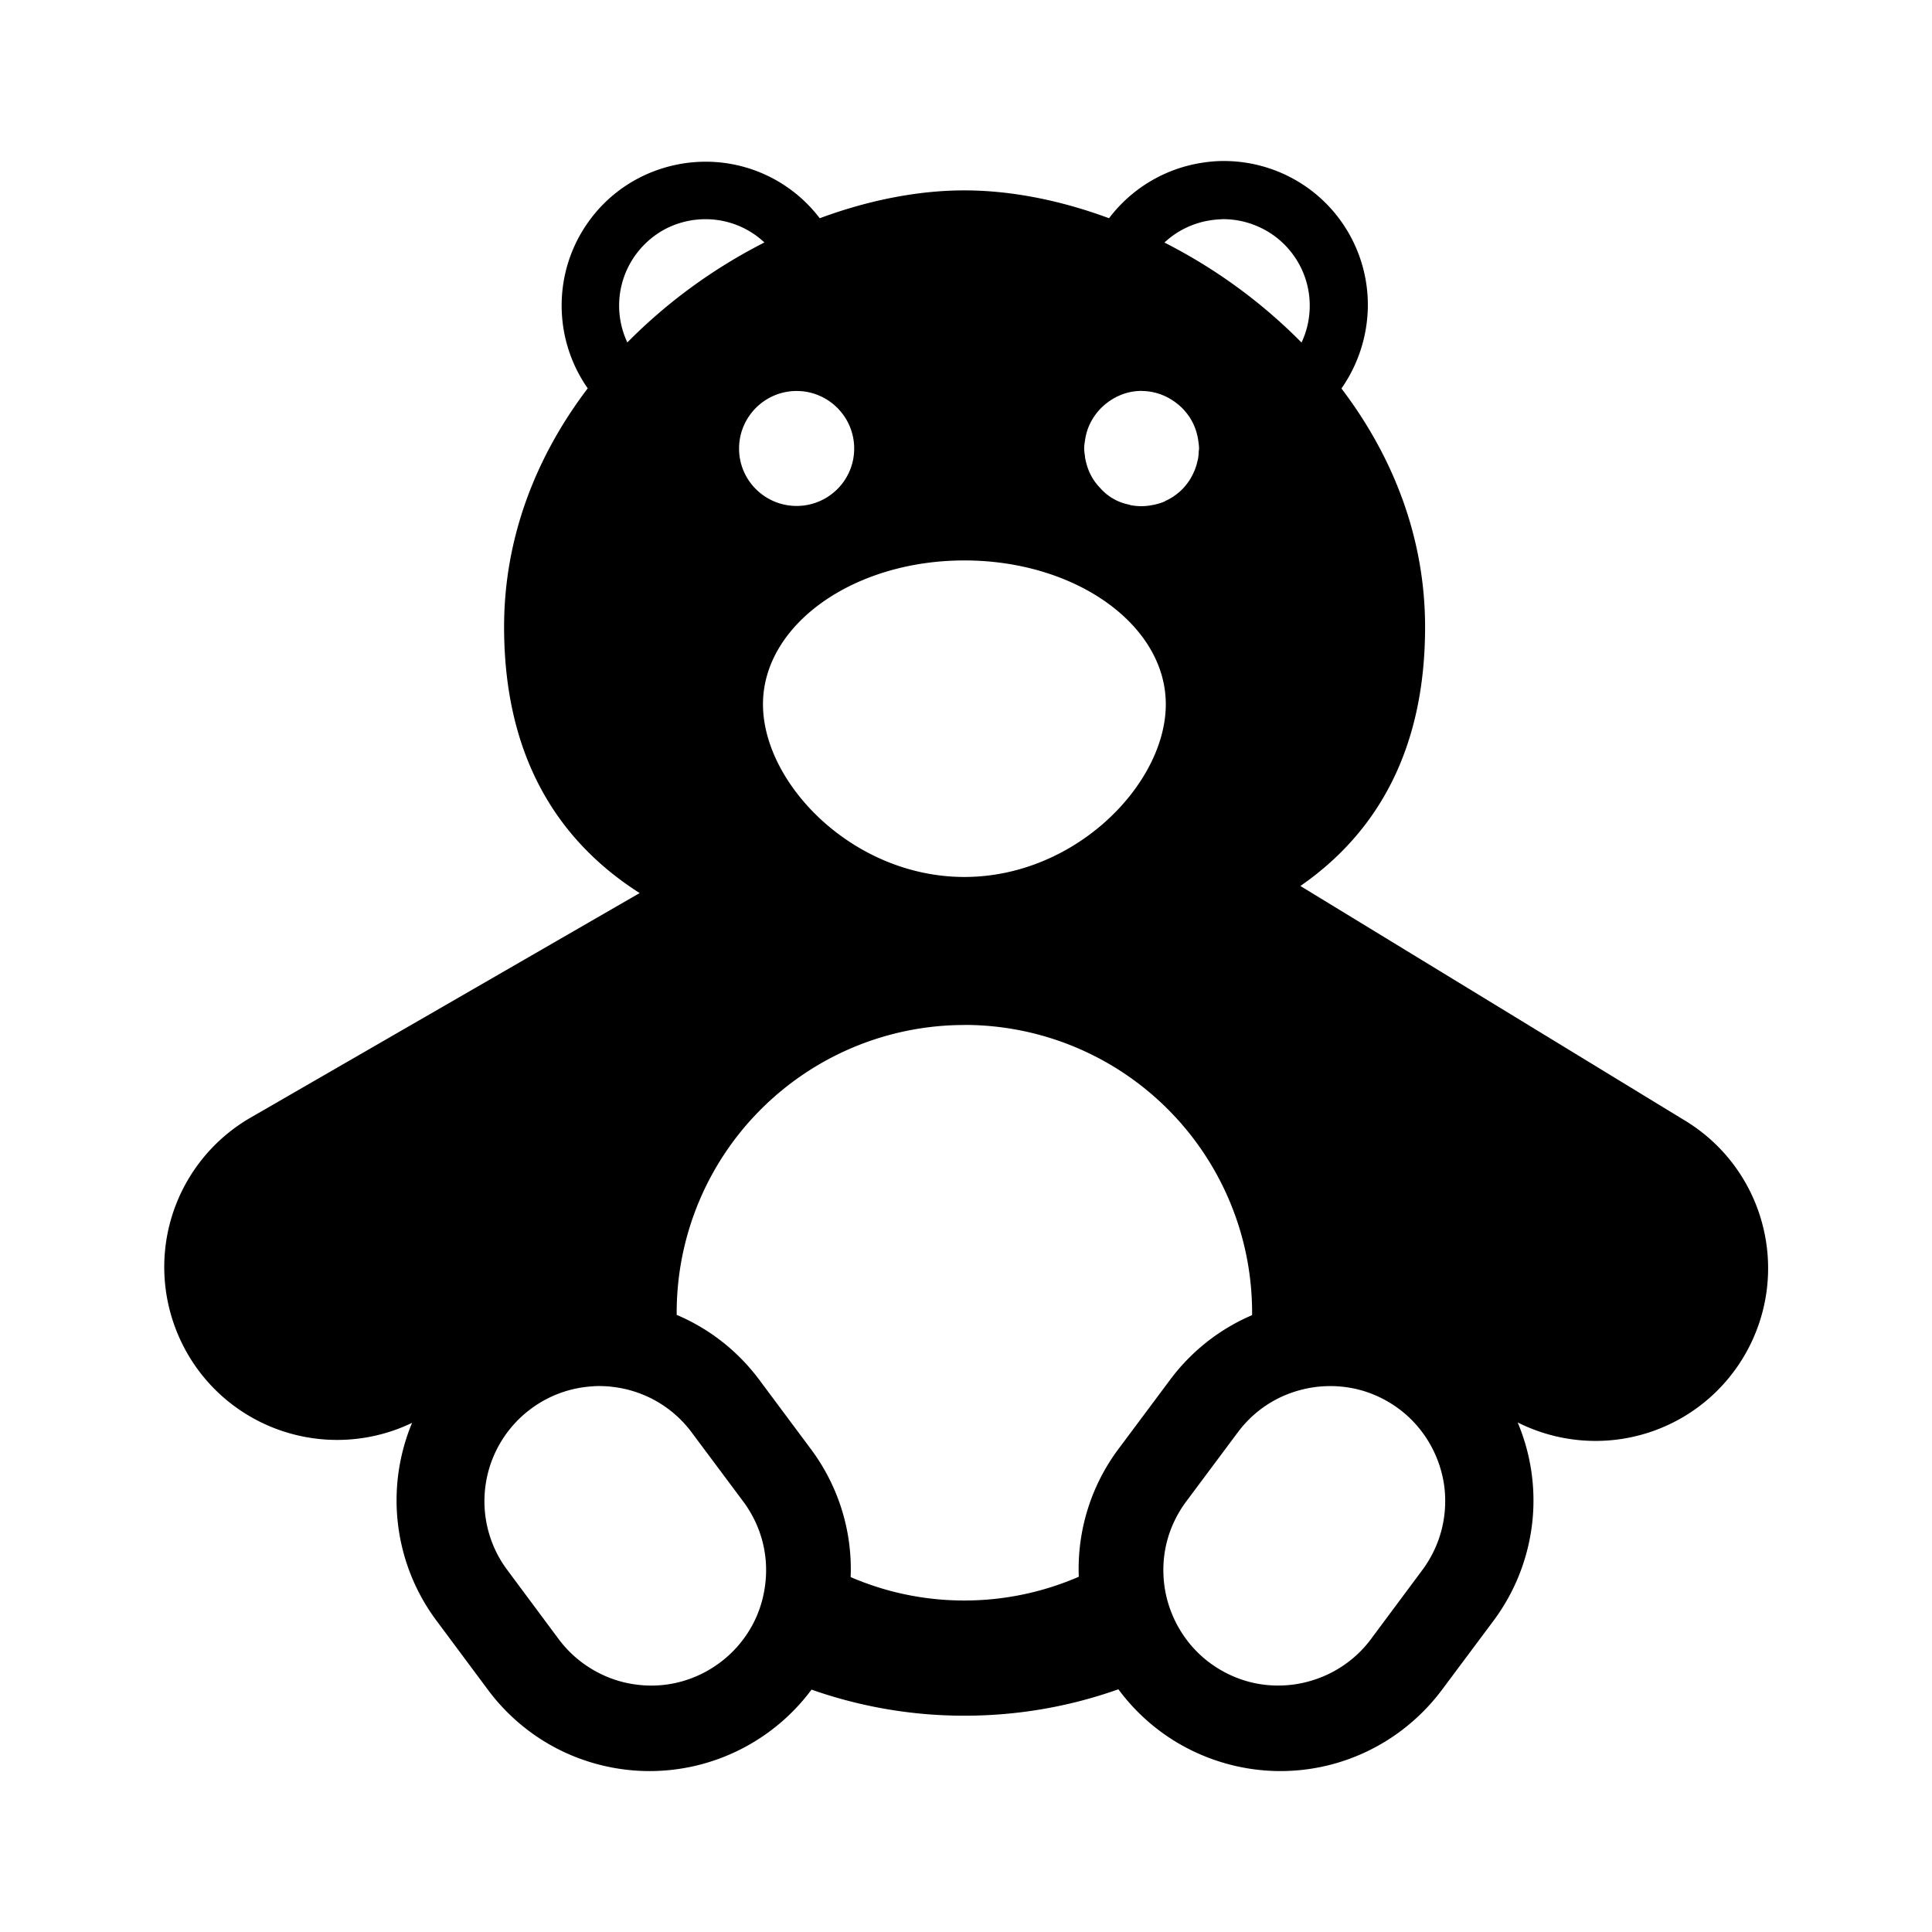 <?xml version="1.0" encoding="UTF-8" standalone="no"?>
<svg
   width="24"
   height="24"
   viewBox="0 0 24 24"
   fill="none"
   version="1.1"
   id="svg186"
   xmlns="http://www.w3.org/2000/svg">
  <defs
     id="defs190" />
  <path
     id="path1221"
     style="fill:#000000;fill-opacity:1;stroke-width:1.429"
     d="m 15.119,2.002 c -0.058,0.003 -0.116,0.009 -0.174,0.018 -0.465,0.068 -0.885,0.317 -1.168,0.691 -0.605,-0.224 -1.22,-0.346 -1.797,-0.346 -0.577,0 -1.192,0.122 -1.797,0.346 C 9.957,2.414 9.643,2.195 9.285,2.086 8.928,1.977 8.543,1.984 8.189,2.104 7.835,2.223 7.528,2.45 7.311,2.754 7.093,3.058 6.977,3.421 6.977,3.795 c 0,0.382 0.12,0.738 0.324,1.029 -0.634,0.834 -1.039,1.842 -1.039,2.963 0,1.584 0.643,2.644 1.684,3.307 l -4.832,2.789 c -0.481,0.277 -0.836,0.73 -0.99,1.264 -0.154,0.534 -0.093,1.107 0.166,1.598 0.259,0.491 0.699,0.862 1.227,1.035 0.528,0.173 1.101,0.136 1.602,-0.105 -0.167,0.401 -0.227,0.837 -0.174,1.268 0.053,0.431 0.217,0.841 0.477,1.189 l 0.639,0.859 c 0.233,0.313 0.536,0.569 0.885,0.744 0.349,0.175 0.735,0.266 1.125,0.266 0.39,-2.85e-4 0.776,-0.092 1.125,-0.268 0.349,-0.176 0.652,-0.43 0.885,-0.744 0.611,0.215 1.254,0.325 1.902,0.324 0.67,0 1.313,-0.116 1.91,-0.328 0.232,0.314 0.534,0.57 0.883,0.746 0.349,0.176 0.734,0.269 1.125,0.27 0.391,5.71e-4 0.776,-0.09 1.125,-0.266 0.349,-0.175 0.653,-0.431 0.887,-0.744 l 0.641,-0.859 c 0.26,-0.349 0.424,-0.759 0.477,-1.191 0.053,-0.432 -0.009,-0.87 -0.178,-1.271 0.495,0.249 1.068,0.298 1.598,0.135 0.53,-0.163 0.975,-0.525 1.244,-1.01 0.269,-0.485 0.34,-1.056 0.197,-1.592 -0.142,-0.536 -0.487,-0.996 -0.961,-1.283 l -4.777,-2.914 c 0.961,-0.666 1.549,-1.702 1.549,-3.217 0,-1.121 -0.405,-2.129 -1.039,-2.963 C 16.932,4.442 17.044,3.966 16.969,3.502 16.894,3.038 16.64,2.623 16.262,2.346 15.93,2.103 15.526,1.983 15.119,2.002 Z M 8.764,2.723 c 0.283,0 0.541,0.11 0.732,0.289 C 8.866,3.332 8.29,3.751 7.793,4.254 7.716,4.09 7.682,3.911 7.693,3.73 7.704,3.55 7.761,3.375 7.857,3.223 7.954,3.07 8.088,2.943 8.246,2.855 8.405,2.768 8.583,2.723 8.764,2.723 Z m 6.406,0 c 0.155,-0.004 0.311,0.027 0.455,0.09 0.192,0.083 0.354,0.22 0.469,0.395 0.115,0.175 0.176,0.379 0.176,0.588 0,0.164 -0.036,0.32 -0.102,0.459 -0.497,-0.503 -1.073,-0.922 -1.703,-1.242 0.153,-0.143 0.345,-0.238 0.551,-0.273 0.051,-0.009 0.102,-0.014 0.154,-0.016 z M 9.896,4.857 c 0.394,0 0.715,0.32 0.715,0.715 0,0.394 -0.32,0.713 -0.715,0.713 -0.394,0 -0.715,-0.318 -0.715,-0.713 0,-0.394 0.32,-0.715 0.715,-0.715 z m 4.285,0 c 0.179,0 0.341,0.069 0.467,0.178 0.026,0.022 0.05,0.046 0.072,0.072 0.044,0.051 0.081,0.107 0.109,0.17 0.014,0.031 0.026,0.063 0.035,0.096 0.009,0.032 0.017,0.066 0.021,0.1 0.005,0.033 0.01,0.066 0.01,0.1 0,0.013 -0.003,0.024 -0.004,0.037 a 0.712,0.712 0 0 1 -0.002,0.035 c -0.001,0.013 -0.002,0.026 -0.004,0.039 -0.003,0.021 -0.009,0.041 -0.014,0.061 a 0.712,0.712 0 0 1 0,0.002 0.712,0.712 0 0 1 -0.029,0.09 0.712,0.712 0 0 1 -0.004,0.01 c -0.003,0.006 -0.005,0.012 -0.008,0.018 a 0.712,0.712 0 0 1 -0.039,0.076 c -0.002,0.003 -0.002,0.005 -0.004,0.008 -0.009,0.015 -0.019,0.029 -0.029,0.043 a 0.712,0.712 0 0 1 -0.006,0.008 0.712,0.712 0 0 1 -0.064,0.076 l -0.002,0.002 a 0.712,0.712 0 0 1 -0.002,0.002 0.712,0.712 0 0 1 -0.1,0.082 c -0.002,0.001 -0.002,0.003 -0.004,0.004 a 0.712,0.712 0 0 1 -0.033,0.02 0.712,0.712 0 0 1 -0.062,0.033 c -0.009,0.004 -0.016,0.01 -0.025,0.014 a 0.712,0.712 0 0 1 -0.006,0.002 0.712,0.712 0 0 1 -0.1,0.031 c -0.005,0.001 -0.01,0.003 -0.016,0.004 a 0.712,0.712 0 0 1 -0.023,0.004 0.712,0.712 0 0 1 -0.135,0.014 0.712,0.712 0 0 1 -0.131,-0.012 c -0.009,-0.002 -0.018,-0.006 -0.027,-0.008 a 0.712,0.712 0 0 1 -0.084,-0.023 c -0.018,-0.006 -0.036,-0.014 -0.053,-0.021 a 0.712,0.712 0 0 1 -0.092,-0.051 c -0.016,-0.01 -0.03,-0.022 -0.045,-0.033 A 0.712,0.712 0 0 1 13.697,6.094 c -0.011,-0.01 -0.021,-0.022 -0.031,-0.033 A 0.712,0.712 0 0 1 13.613,6 c -0.01,-0.013 -0.02,-0.027 -0.029,-0.041 a 0.712,0.712 0 0 1 -0.049,-0.09 c -0.012,-0.026 -0.022,-0.054 -0.031,-0.082 a 0.712,0.712 0 0 1 -0.006,-0.021 c -0.008,-0.029 -0.015,-0.058 -0.02,-0.088 a 0.712,0.712 0 0 1 0,-0.01 c -0.004,-0.032 -0.01,-0.063 -0.01,-0.096 0,-0.034 0.005,-0.067 0.01,-0.1 0.005,-0.034 0.012,-0.067 0.021,-0.1 0.029,-0.1 0.079,-0.189 0.145,-0.266 0.022,-0.026 0.046,-0.05 0.072,-0.072 0.125,-0.109 0.286,-0.178 0.465,-0.178 z m -2.201,2.105 c 1.382,0 2.502,0.8 2.502,1.787 0,0.987 -1.12,2.145 -2.502,2.145 -1.382,0 -2.502,-1.158 -2.502,-2.145 0,-0.987 1.12,-1.787 2.502,-1.787 z m 0,5.77 c 0.948,0 1.857,0.376 2.527,1.047 0.67,0.67 1.047,1.579 1.047,2.527 v 0.031 c -0.405,0.173 -0.757,0.451 -1.02,0.805 l -0.641,0.859 c -0.341,0.457 -0.514,1.016 -0.492,1.586 -0.436,0.189 -0.917,0.295 -1.422,0.295 -0.502,0 -0.979,-0.104 -1.412,-0.291 0.023,-0.571 -0.152,-1.132 -0.494,-1.59 L 9.434,17.143 C 9.169,16.786 8.815,16.507 8.406,16.334 v -0.027 c 0,-0.948 0.376,-1.857 1.047,-2.527 0.67,-0.67 1.579,-1.047 2.527,-1.047 z m -4.607,4.488 c 0.093,-0.005 0.187,-1.13e-4 0.281,0.014 0.375,0.055 0.713,0.256 0.939,0.561 l 0.641,0.859 c 0.112,0.151 0.194,0.322 0.24,0.504 0.046,0.182 0.055,0.373 0.027,0.559 -0.027,0.186 -0.089,0.364 -0.186,0.525 -0.096,0.161 -0.224,0.302 -0.375,0.414 -0.151,0.112 -0.322,0.194 -0.504,0.24 -0.182,0.046 -0.371,0.055 -0.557,0.027 -0.186,-0.027 -0.364,-0.091 -0.525,-0.188 C 7.194,20.64 7.054,20.514 6.941,20.363 L 6.301,19.502 C 6.074,19.198 5.978,18.817 6.033,18.441 6.088,18.066 6.29,17.728 6.594,17.502 6.822,17.332 7.093,17.235 7.373,17.221 Z m 9.223,0 c 0.093,0.005 0.186,0.018 0.277,0.041 0.182,0.046 0.353,0.128 0.504,0.24 0.151,0.112 0.277,0.253 0.373,0.414 0.096,0.161 0.16,0.34 0.188,0.525 0.027,0.186 0.017,0.377 -0.029,0.559 -0.046,0.182 -0.128,0.353 -0.24,0.504 l -0.639,0.859 c -0.112,0.151 -0.253,0.277 -0.414,0.373 -0.161,0.096 -0.342,0.16 -0.527,0.188 -0.186,0.027 -0.375,0.019 -0.557,-0.027 -0.182,-0.046 -0.353,-0.128 -0.504,-0.24 -0.151,-0.112 -0.277,-0.253 -0.373,-0.414 -0.096,-0.161 -0.16,-0.34 -0.188,-0.525 -0.027,-0.186 -0.019,-0.376 0.027,-0.559 0.046,-0.182 0.128,-0.353 0.24,-0.504 L 15.375,17.795 c 0.112,-0.151 0.253,-0.279 0.414,-0.375 0.161,-0.096 0.34,-0.158 0.525,-0.186 0.093,-0.014 0.188,-0.018 0.281,-0.014 z" />
</svg>
